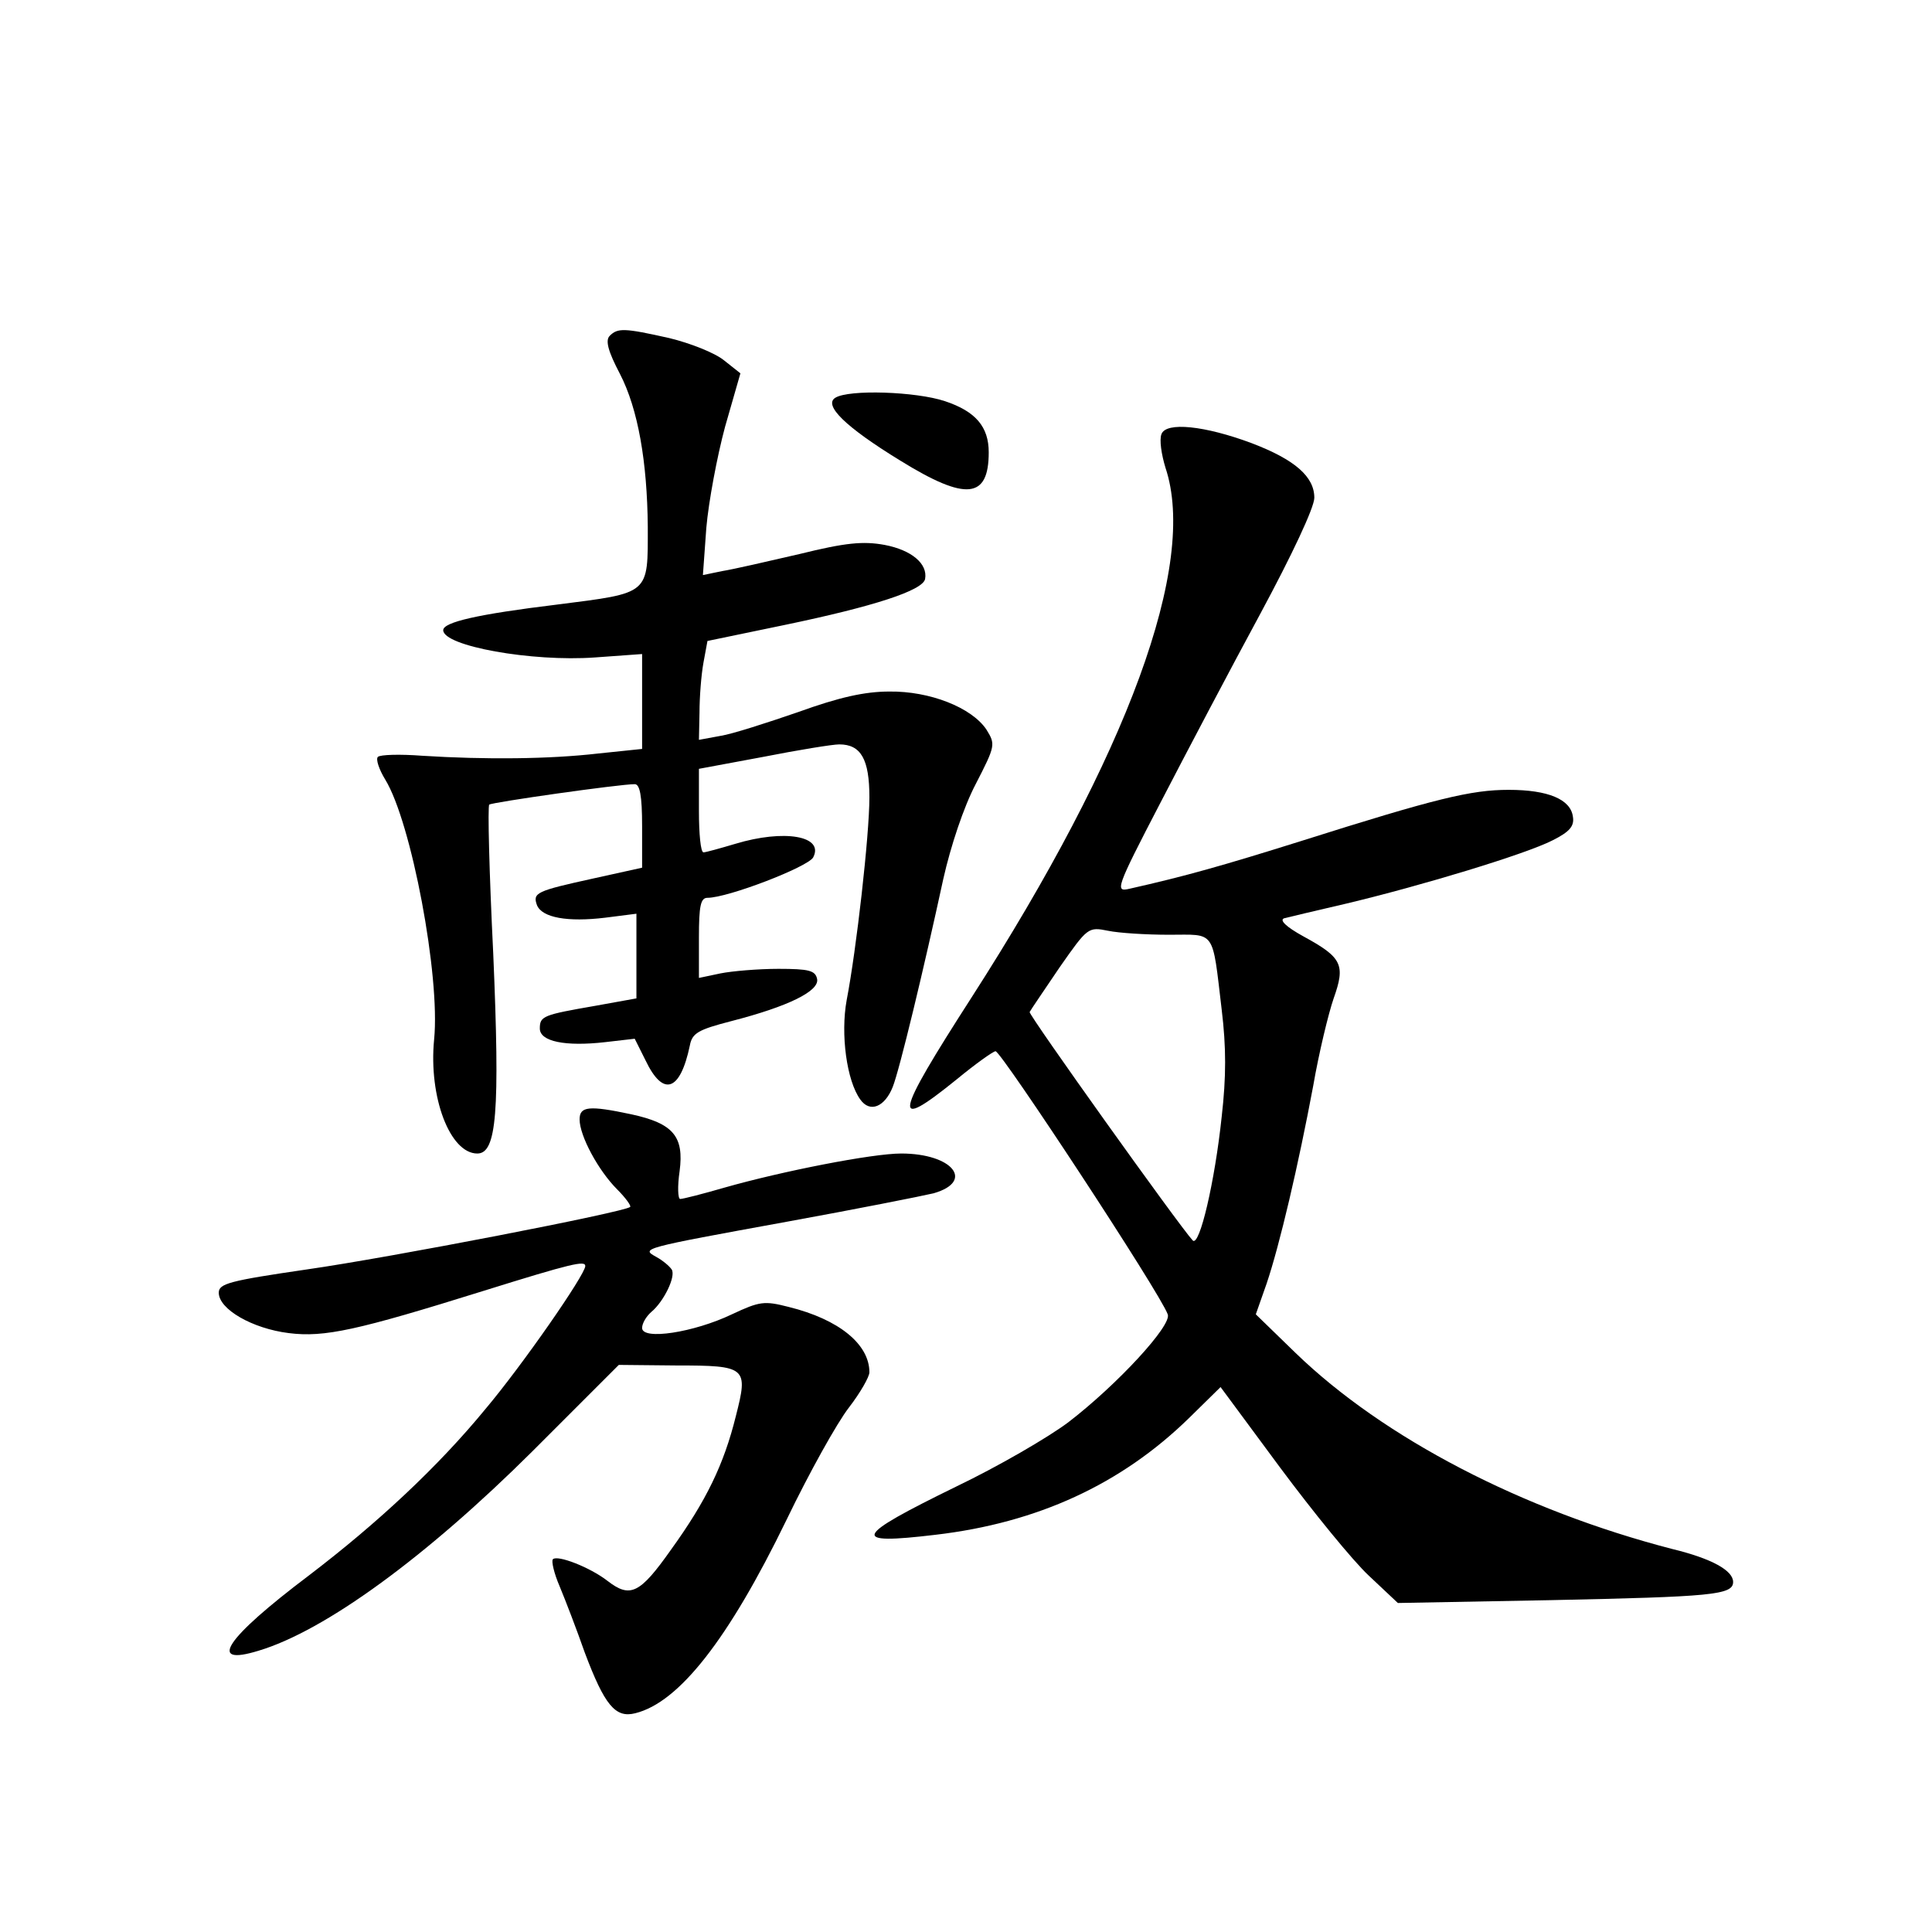 <?xml version="1.0" standalone="no"?>
<!DOCTYPE svg PUBLIC "-//W3C//DTD SVG 20010904//EN"
 "http://www.w3.org/TR/2001/REC-SVG-20010904/DTD/svg10.dtd">
<svg version="1.0" xmlns="http://www.w3.org/2000/svg"
 width="340pt" height="340pt" viewBox="0 0 340 340"
 preserveAspectRatio="xMidYMid meet">
<g transform="translate(0,340) scale(0.1,-0.1)"
fill="#000000" stroke="none">
<path d="M1073 2809 c-8 -8 -3 -27 18 -67 32 -62 48 -155 49 -269 0 -120 5
-116 -160 -137 -140 -17 -200 -31 -200 -45 0 -28 156 -56 267 -48 l83 6 0 -84
0 -83 -77 -8 c-86 -10 -199 -11 -310 -4 -39 3 -74 2 -78 -2 -4 -4 2 -22 13
-40 46 -75 97 -346 86 -457 -10 -102 28 -201 76 -201 34 0 40 72 28 352 -7
142 -10 260 -7 262 4 4 229 36 256 36 9 0 13 -20 13 -74 l0 -73 -86 -19 c-100
-22 -107 -25 -99 -47 9 -22 54 -30 120 -22 l55 7 0 -74 0 -75 -72 -13 c-92
-16 -98 -18 -98 -40 0 -23 45 -32 115 -24 l52 6 19 -38 c31 -65 61 -55 78 26
4 22 15 28 73 43 101 26 155 53 151 74 -3 15 -14 18 -68 18 -36 0 -82 -4 -102
-8 l-38 -8 0 71 c0 56 3 70 15 70 36 0 176 54 186 71 20 38 -51 50 -137 24
-27 -8 -52 -15 -56 -15 -5 0 -8 33 -8 73 l0 74 113 21 c61 12 122 22 134 22
38 0 53 -26 53 -93 0 -67 -23 -269 -40 -357 -11 -60 0 -142 24 -175 17 -24 43
-13 57 22 12 30 55 209 89 366 13 58 36 127 57 167 35 68 35 70 19 96 -26 39
-100 68 -171 67 -43 0 -88 -10 -160 -36 -55 -19 -117 -39 -137 -42 l-38 -7 1
48 c0 27 3 66 7 88 l7 38 135 28 c159 33 244 61 248 81 5 27 -24 51 -71 60
-38 7 -69 4 -150 -16 -56 -13 -117 -27 -136 -30 l-34 -7 6 83 c4 46 19 126 33
178 l27 94 -29 23 c-16 13 -59 30 -96 39 -80 18 -91 18 -105 4z"/>
<path d="M1470 2700 c-21 -13 17 -51 115 -111 115 -71 155 -67 155 15 0 45
-23 72 -77 90 -51 17 -169 21 -193 6z"/>
<path d="M2044 2636 c-4 -10 0 -36 7 -59 57 -170 -66 -504 -341 -932 -137
-213 -142 -238 -27 -145 34 28 65 50 69 50 10 0 290 -426 303 -463 8 -19 -89
-124 -175 -190 -36 -27 -124 -78 -197 -113 -182 -89 -188 -103 -37 -85 180 21
327 89 446 205 l56 55 105 -142 c58 -78 128 -164 156 -190 l51 -48 269 5 c283
6 321 9 321 32 0 20 -37 41 -107 58 -263 68 -508 195 -663 345 l-70 68 19 54
c23 68 56 209 82 348 10 58 27 128 36 154 21 59 15 72 -53 109 -31 17 -43 29
-34 32 8 2 58 14 110 26 134 32 315 87 362 111 30 15 39 25 36 42 -4 30 -43
47 -113 47 -66 0 -128 -15 -365 -90 -137 -43 -204 -62 -302 -84 -26 -6 -25 -1
54 151 45 87 124 237 176 333 56 104 95 187 95 204 0 37 -34 67 -110 96 -83
31 -151 38 -159 16z m13 -881 c83 0 76 11 93 -132 8 -66 8 -118 0 -188 -12
-114 -39 -230 -51 -218 -24 26 -289 397 -287 402 2 4 26 39 53 79 49 70 50 71
85 64 19 -4 67 -7 107 -7z"/>
<path d="M1020 1430 c0 -29 33 -90 66 -123 15 -15 25 -29 23 -31 -9 -9 -422
-89 -569 -110 -137 -20 -155 -25 -155 -41 0 -29 59 -63 123 -71 63 -8 121 5
342 74 157 49 180 54 180 44 0 -15 -111 -175 -176 -252 -83 -101 -189 -200
-311 -293 -147 -111 -179 -160 -88 -132 117 35 295 165 482 351 l152 152 101
-1 c124 0 127 -3 105 -89 -21 -85 -52 -149 -114 -235 -55 -78 -72 -86 -112
-55 -31 24 -88 46 -96 38 -3 -3 2 -25 12 -48 10 -24 30 -76 44 -116 35 -93 54
-116 89 -107 77 19 164 130 266 340 40 83 89 171 110 198 20 26 36 54 36 62 0
49 -53 93 -142 115 -43 11 -51 10 -100 -13 -67 -32 -158 -46 -158 -24 0 8 7
20 16 28 22 18 44 63 36 75 -4 6 -16 16 -27 22 -27 15 -28 15 230 62 121 22
237 45 258 50 73 21 33 70 -57 70 -51 0 -209 -31 -311 -60 -38 -11 -73 -20
-78 -20 -4 0 -5 22 -1 49 8 61 -11 84 -85 100 -75 16 -91 14 -91 -9z"/>
</g>
</svg>
